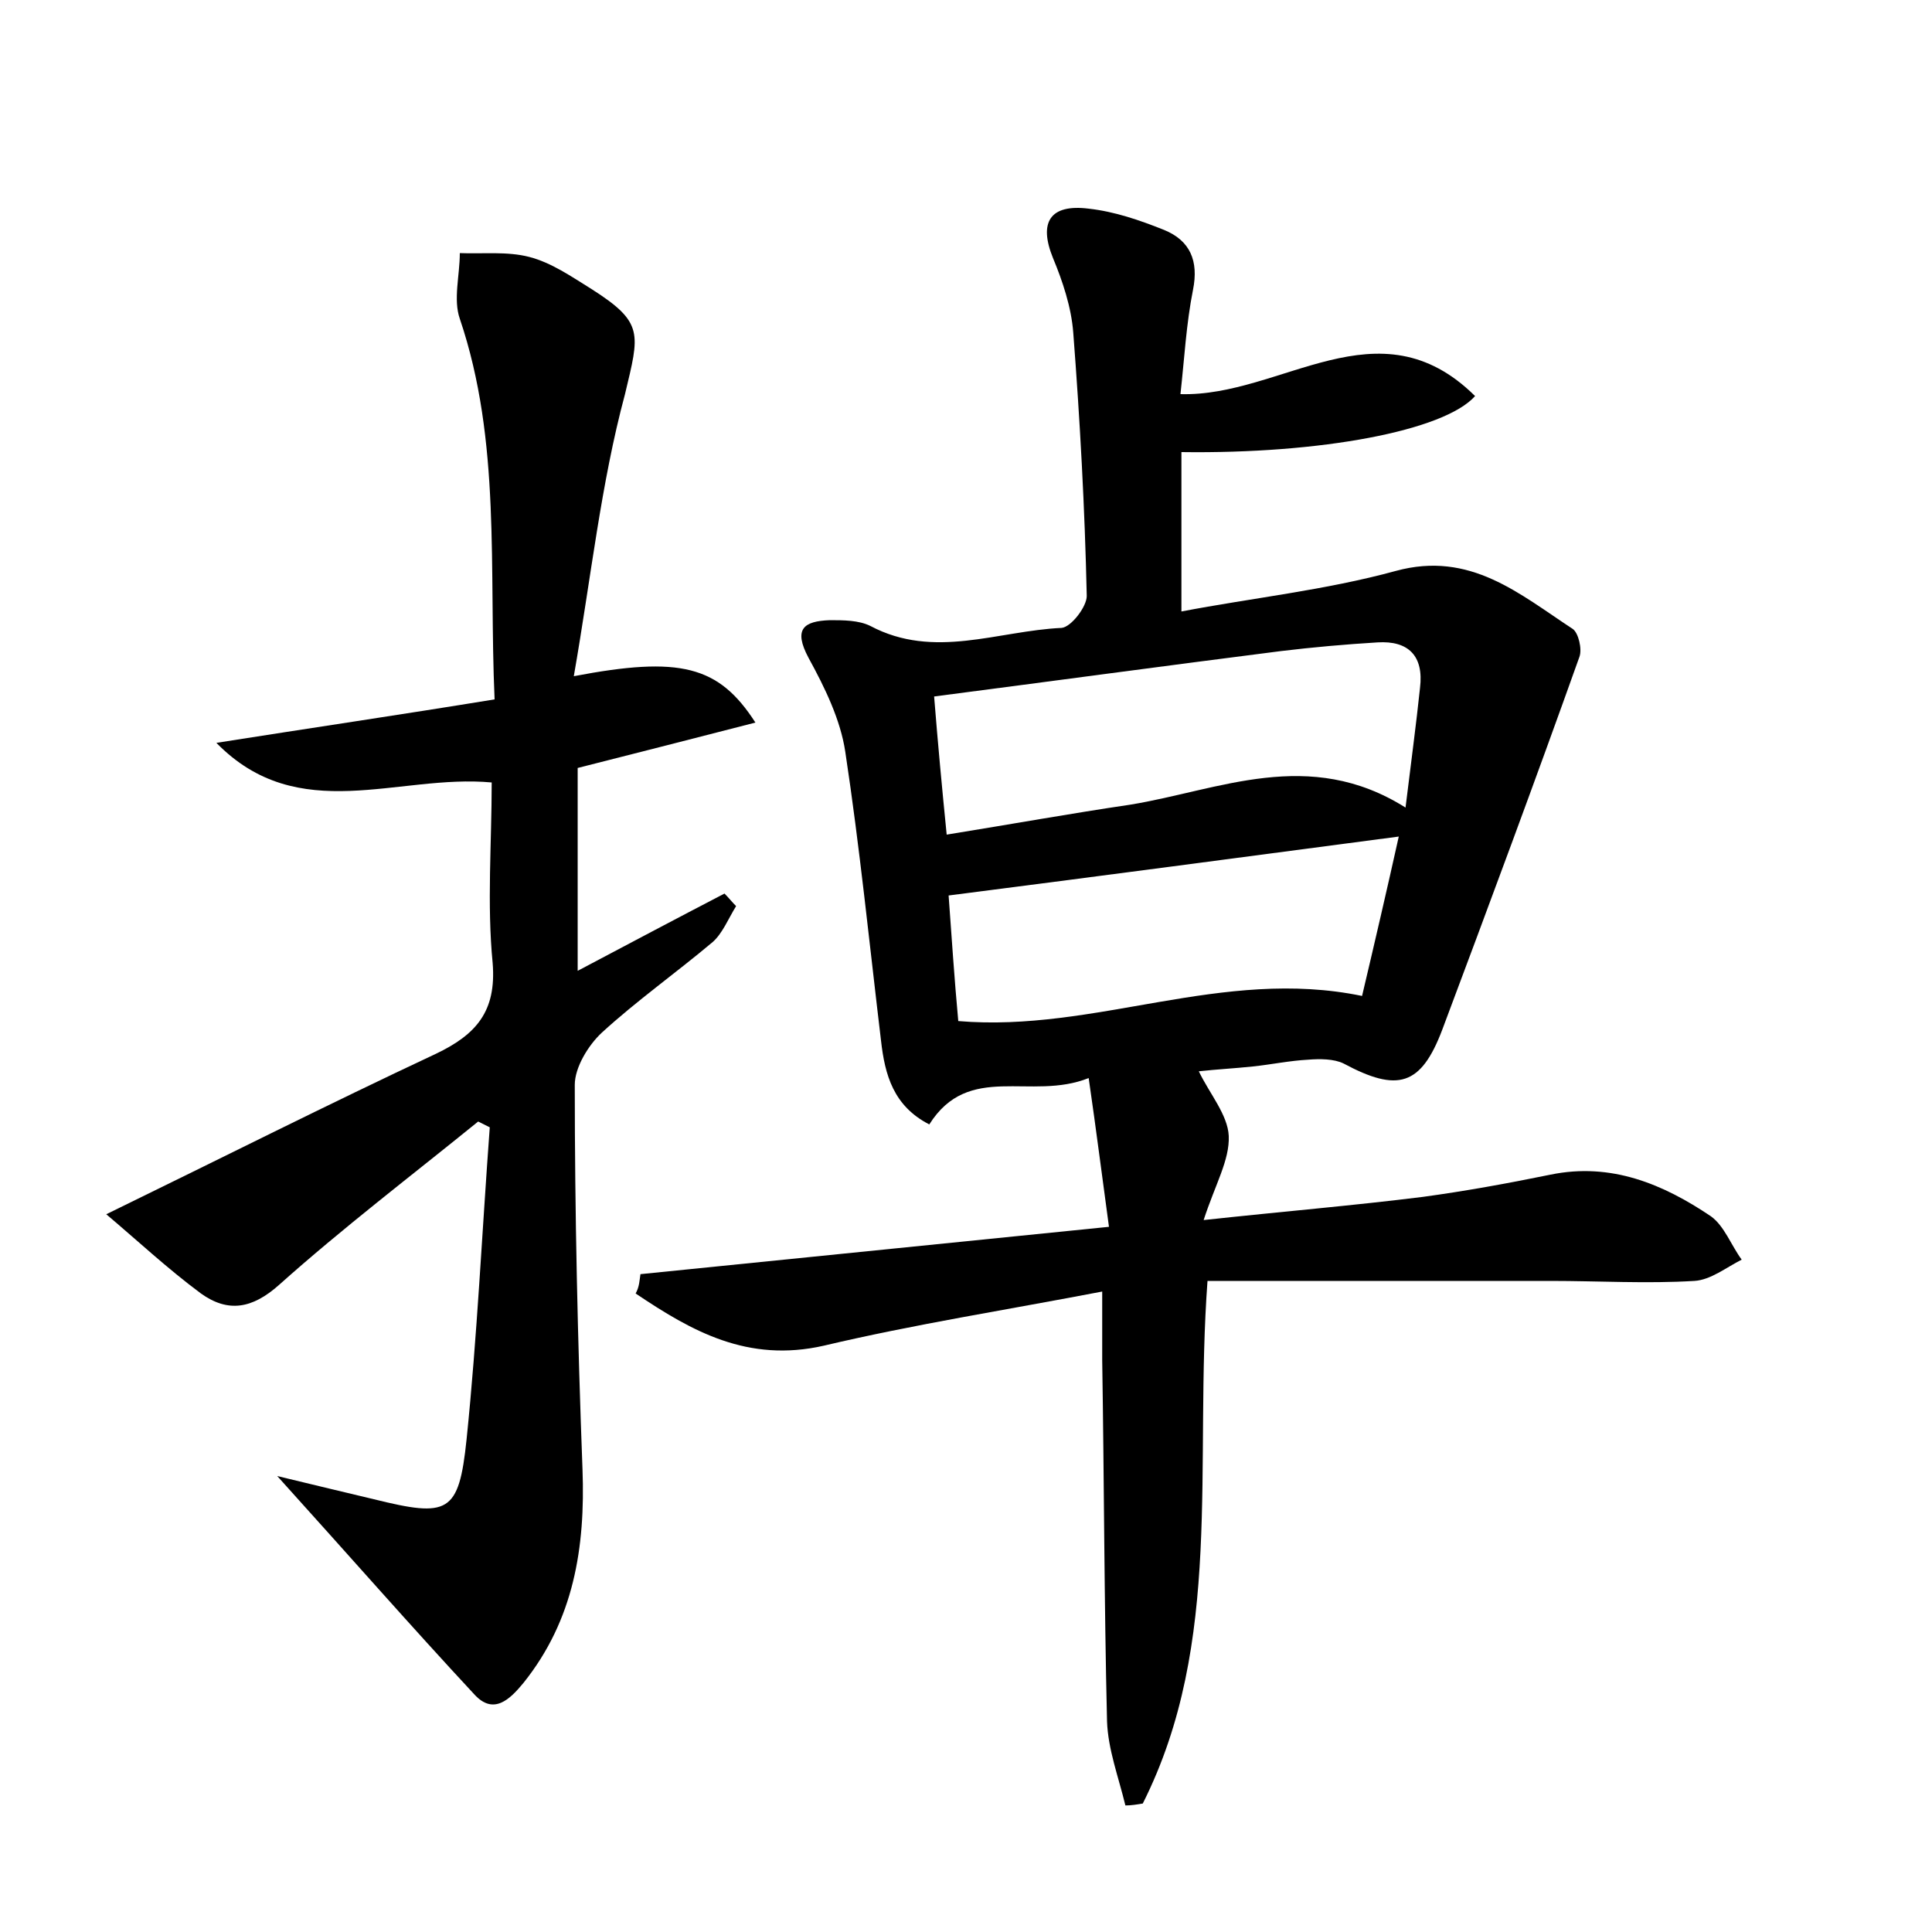 <?xml version="1.0" encoding="utf-8"?>
<!-- Generator: Adobe Illustrator 22.0.0, SVG Export Plug-In . SVG Version: 6.00 Build 0)  -->
<svg version="1.1" id="图层_1" xmlns="http://www.w3.org/2000/svg" xmlns:xlink="http://www.w3.org/1999/xlink" x="0px" y="0px"
	 viewBox="0 0 200 200" style="enable-background:new 0 0 200 200;" xml:space="preserve">
<style type="text/css">
	.st0{fill:#FFFFFF;}
</style>
<g>
	
	<path d="M66.3,131.9c15.9-1.6,31.7-3.2,48.5-4.9c-0.7-5.1-1.3-9.9-2.1-15.4c-6,2.4-12.4-1.7-16.5,4.8c-3.7-1.9-4.6-5.1-5-8.7
		c-1.2-10-2.2-20-3.7-29.9c-0.5-3.3-2.1-6.6-3.8-9.7c-1.6-3-0.5-3.8,2.2-3.9c1.4,0,3,0,4.2,0.6c6.6,3.5,13.2,0.5,19.8,0.2
		c1-0.1,2.6-2.2,2.6-3.3c-0.2-9.1-0.7-18.2-1.4-27.3c-0.2-2.6-1.1-5.3-2.1-7.7c-1.5-3.7-0.3-5.6,3.7-5.1c2.7,0.3,5.3,1.2,7.8,2.2
		c2.7,1.1,3.6,3.2,3,6.2c-0.7,3.5-0.9,7.2-1.3,10.8c10.5,0.3,20.5-9.7,30.5,0.2c-3.2,3.6-16,6-30.4,5.8c0,5.3,0,10.6,0,16.5
		c7.3-1.4,14.9-2.2,22.2-4.2c7.7-2.1,12.8,2.4,18.3,6c0.6,0.4,1,2.1,0.7,2.9c-4.6,12.9-9.4,25.8-14.2,38.6
		c-2.2,5.8-4.6,6.5-10.2,3.5c-1-0.5-2.5-0.5-3.7-0.4c-1.9,0.1-3.8,0.5-5.7,0.7c-1.9,0.2-3.8,0.3-5.6,0.5c1.1,2.3,3,4.5,3.1,6.7
		c0.1,2.5-1.4,5-2.6,8.7c8.3-0.9,15.5-1.5,22.7-2.4c4.4-0.6,8.8-1.4,13.2-2.3c6.3-1.3,11.7,1,16.6,4.3c1.4,1,2.1,3,3.2,4.5
		c-1.6,0.8-3.2,2.1-4.9,2.2c-4.9,0.3-9.9,0-14.9,0c-11.8,0-23.6,0-35.5,0c-1.4,19.1,1.7,37.4-6.7,54.1c-0.6,0.1-1.2,0.2-1.8,0.2
		c-0.7-2.9-1.8-5.8-1.9-8.7c-0.3-12.5-0.3-24.9-0.5-37.4c0-1.9,0-3.8,0-7.1c-9.9,1.9-19.5,3.4-28.8,5.6c-7.9,1.8-13.7-1.5-19.5-5.4
		C66.2,133.2,66.2,132.5,66.3,131.9z M145.5,83.6c0.6-4.9,1.1-8.6,1.5-12.4c0.4-3.3-1.2-4.9-4.4-4.7c-3.3,0.2-6.7,0.5-10,0.9
		c-11.8,1.5-23.6,3.1-35.9,4.7c0.4,5,0.8,9.3,1.3,14.3c6.8-1.1,12.9-2.2,19-3.1C126.2,81.8,135.5,77.3,145.5,83.6z M98.2,92.7
		c0.3,4.1,0.6,8.7,1,13c14.2,1.2,27.3-5.6,41.8-2.6c1.3-5.5,2.6-11.1,3.8-16.5C128.9,88.7,113.8,90.7,98.2,92.7z"/>
	<path d="M59.4,70c11-2.1,15-1.1,18.8,4.8c-6.2,1.6-12.1,3.1-18.4,4.7c0,6.7,0,13.6,0,21c5.1-2.7,10.2-5.4,15.2-8
		c0.4,0.4,0.8,0.9,1.2,1.3c-0.8,1.3-1.4,2.8-2.4,3.7c-3.8,3.2-7.9,6.1-11.5,9.4c-1.4,1.3-2.8,3.6-2.8,5.4c0,13.3,0.3,26.5,0.8,39.8
		c0.3,8.1-0.9,15.6-6.1,22.1c-1.4,1.7-3.1,3.4-5.1,1.2c-6.6-7.1-12.9-14.3-20.4-22.6c4.1,1,7.1,1.7,10,2.4c7.7,1.9,8.8,1.5,9.6-6.2
		c1.1-10.7,1.6-21.5,2.4-32.3c-0.4-0.2-0.8-0.4-1.2-0.6c-6.9,5.6-14,11-20.6,16.9c-2.8,2.5-5.3,2.9-8.1,0.9
		c-3.5-2.6-6.6-5.5-9.8-8.2c12.1-5.9,23-11.4,34.1-16.6c4.2-2,6.3-4.4,5.9-9.4c-0.6-6.1-0.1-12.4-0.1-18.7c-9.7-0.9-20,4.6-28.5-4.1
		c9.5-1.5,19-2.9,28.8-4.5c-0.6-13.5,0.7-26.7-3.6-39.4c-0.7-2,0-4.5,0-6.8c2.4,0.1,4.9-0.2,7.2,0.4c2.3,0.6,4.3,2,6.4,3.3
		c5.5,3.5,5,4.6,3.5,10.9C62.2,50.1,61.2,59.7,59.4,70z"/>
	
	
</g>
</svg>

